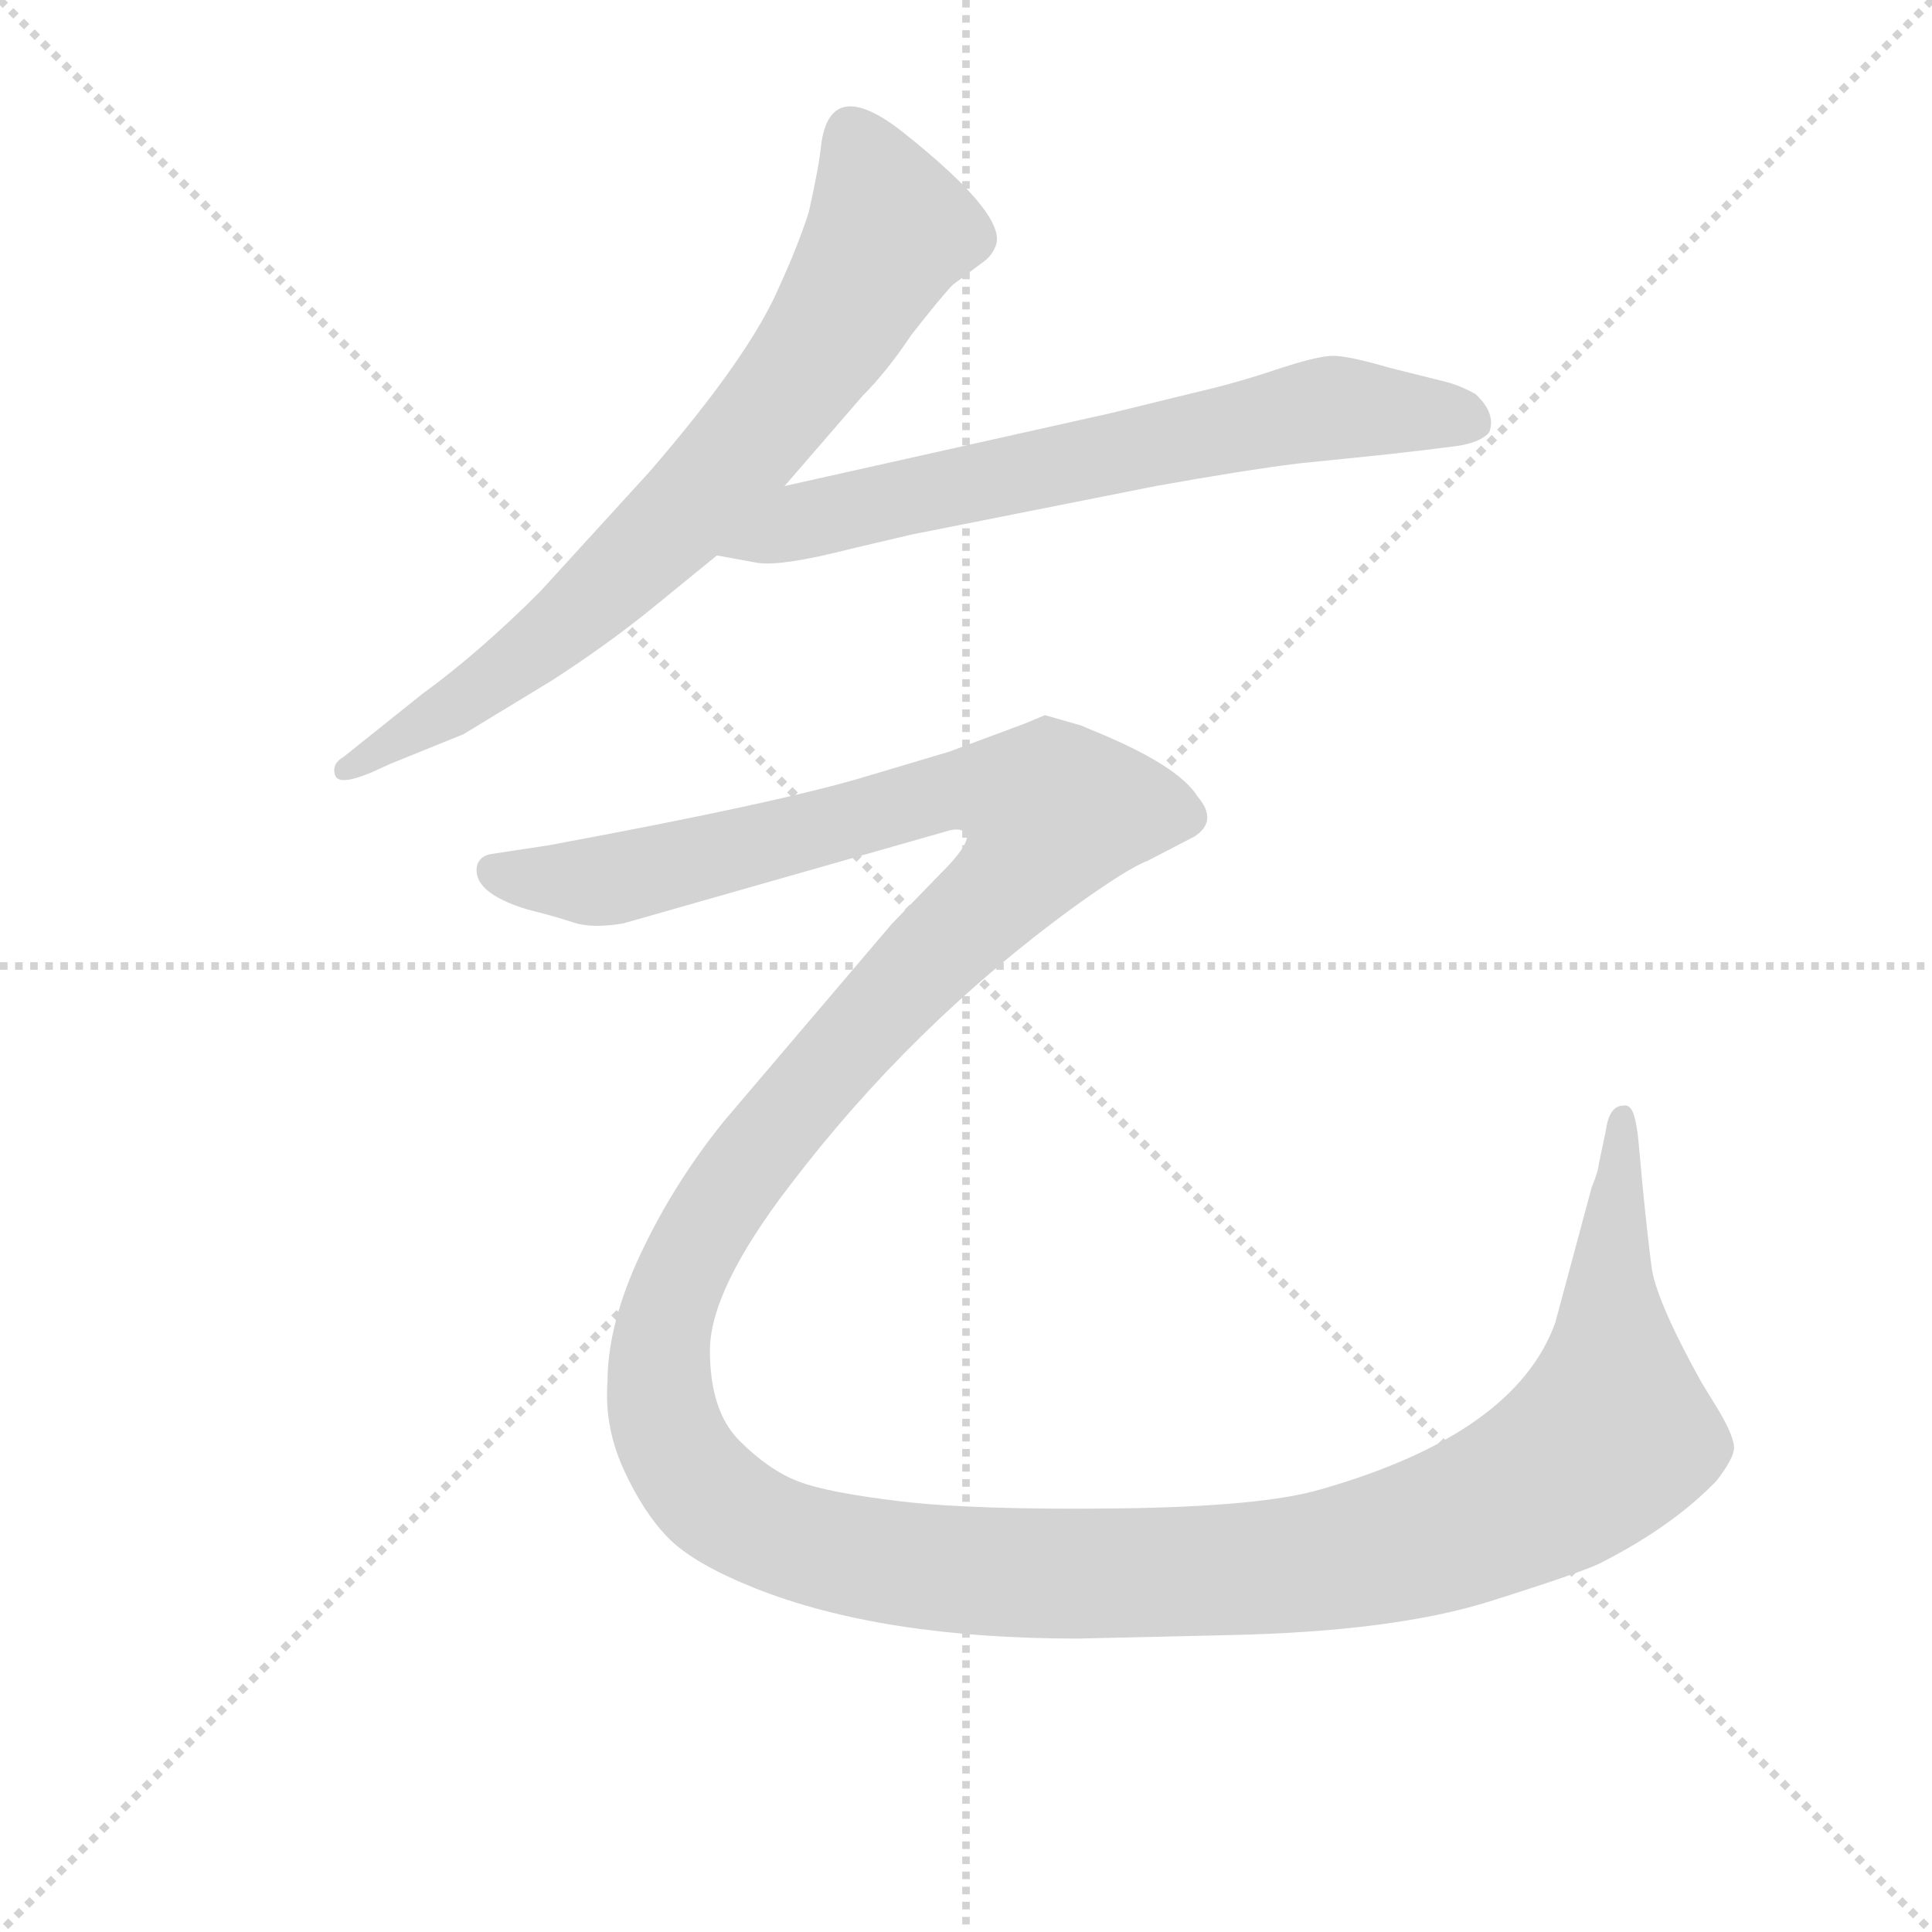 <svg version="1.1" viewBox="0 0 1024 1024" xmlns="http://www.w3.org/2000/svg">
  <g stroke="lightgray" stroke-dasharray="1,1" stroke-width="1" transform="scale(4, 4)">
    <line x1="0" y1="0" x2="256" y2="256"></line>
    <line x1="256" y1="0" x2="0" y2="256"></line>
    <line x1="128" y1="0" x2="128" y2="256"></line>
    <line x1="0" y1="128" x2="256" y2="128"></line>
  </g>
  <g transform="scale(0.92, -0.92) translate(60, -830)">
    <style type="text/css">
      
        @keyframes keyframes0 {
          from {
            stroke: blue;
            stroke-dashoffset: 760;
            stroke-width: 128;
          }
          71% {
            animation-timing-function: step-end;
            stroke: blue;
            stroke-dashoffset: 0;
            stroke-width: 128;
          }
          to {
            stroke: black;
            stroke-width: 1024;
          }
        }
        #make-me-a-hanzi-animation-0 {
          animation: keyframes0 0.868s both;
          animation-delay: 0s;
          animation-timing-function: linear;
        }
      
        @keyframes keyframes1 {
          from {
            stroke: blue;
            stroke-dashoffset: 696;
            stroke-width: 128;
          }
          69% {
            animation-timing-function: step-end;
            stroke: blue;
            stroke-dashoffset: 0;
            stroke-width: 128;
          }
          to {
            stroke: black;
            stroke-width: 1024;
          }
        }
        #make-me-a-hanzi-animation-1 {
          animation: keyframes1 0.816s both;
          animation-delay: 0.868s;
          animation-timing-function: linear;
        }
      
        @keyframes keyframes2 {
          from {
            stroke: blue;
            stroke-dashoffset: 1796;
            stroke-width: 128;
          }
          85% {
            animation-timing-function: step-end;
            stroke: blue;
            stroke-dashoffset: 0;
            stroke-width: 128;
          }
          to {
            stroke: black;
            stroke-width: 1024;
          }
        }
        #make-me-a-hanzi-animation-2 {
          animation: keyframes2 1.712s both;
          animation-delay: 1.685s;
          animation-timing-function: linear;
        }
      
    </style>
    
      <path d="M 392 550 L 437 602 Q 451 616 465 637 Q 483 660 489 666 L 505 678 Q 511 682 513 687 Q 523 704 460 754 Q 418 787 413 746 Q 412 735 406 708 Q 400 689 389 665 Q 372 625 314 558 L 251 489 Q 216 454 183 430 L 138 394 Q 131 390 133 383.5 Q 135 377 154 385 L 165 390 L 207 407 L 258 438 Q 289 458 315 479 L 353 510 L 392 550 Z" fill="lightgray"></path>
    
      <path d="M 353 510 L 375 506 Q 388 503 431 514 L 465 522 L 606 550 Q 656 559 688 563 L 737 568 Q 764 571 779 573 Q 793 575 798 581 Q 802 592 790 603 Q 781 608 773 610 L 741 618 Q 717 625 708 625 Q 699 625 675 617 Q 651 609 629 604 L 580 592 L 392 550 C 363 543 323 515 353 510 Z" fill="lightgray"></path>
    
      <path d="M 530 413 L 487 397 L 440 383 Q 391 368 256 343 L 223 338 Q 217 337 215 332 Q 211 316 244 306 Q 260 302 270.5 298.5 Q 281 295 299 298 L 485 351 Q 494 354 497 349 Q 498 344 487 332 L 454 298 L 357 184 Q 328 148 309 107.5 Q 290 67 290 34 Q 288 8 299.5 -17 Q 311 -42 325.5 -56.5 Q 340 -71 375 -85 Q 448 -114 561 -114 L 648 -112 Q 743 -110 798.5 -92.5 Q 854 -75 863 -70 Q 904 -49 929 -23 Q 939 -10 939 -4 Q 939 2 931 16 L 920 34 Q 894 81 891.5 100 Q 889 119 886 150 L 884 172 Q 883 183 881 188.5 Q 879 194 875 193 Q 867 193 865 178 L 861 159 Q 861 156 857 146 L 836 68 Q 813 4 701 -28 Q 667 -38 584.5 -39 Q 502 -40 459.5 -35 Q 417 -30 400 -23.5 Q 383 -17 366 0 Q 349 17 349 52 Q 349 87 395 147 Q 465 239 558 307 Q 590 330 601 334 L 628 348 Q 642 357 630 371 Q 619 389 570 409 Q 565 411 563 412 L 542 418 L 530 413 Z" fill="lightgray"></path>
    
    
      <clipPath id="make-me-a-hanzi-clip-0">
        <path d="M 392 550 L 437 602 Q 451 616 465 637 Q 483 660 489 666 L 505 678 Q 511 682 513 687 Q 523 704 460 754 Q 418 787 413 746 Q 412 735 406 708 Q 400 689 389 665 Q 372 625 314 558 L 251 489 Q 216 454 183 430 L 138 394 Q 131 390 133 383.5 Q 135 377 154 385 L 165 390 L 207 407 L 258 438 Q 289 458 315 479 L 353 510 L 392 550 Z"></path>
      </clipPath>
      <path clip-path="url(#make-me-a-hanzi-clip-0)" d="M 431 750 L 447 719 L 451 695 L 421 642 L 372 576 L 253 460 L 139 387" fill="none" id="make-me-a-hanzi-animation-0" stroke-dasharray="632 1264" stroke-linecap="round"></path>
    
      <clipPath id="make-me-a-hanzi-clip-1">
        <path d="M 353 510 L 375 506 Q 388 503 431 514 L 465 522 L 606 550 Q 656 559 688 563 L 737 568 Q 764 571 779 573 Q 793 575 798 581 Q 802 592 790 603 Q 781 608 773 610 L 741 618 Q 717 625 708 625 Q 699 625 675 617 Q 651 609 629 604 L 580 592 L 392 550 C 363 543 323 515 353 510 Z"></path>
      </clipPath>
      <path clip-path="url(#make-me-a-hanzi-clip-1)" d="M 359 514 L 404 531 L 702 594 L 789 587" fill="none" id="make-me-a-hanzi-animation-1" stroke-dasharray="568 1136" stroke-linecap="round"></path>
    
      <clipPath id="make-me-a-hanzi-clip-2">
        <path d="M 530 413 L 487 397 L 440 383 Q 391 368 256 343 L 223 338 Q 217 337 215 332 Q 211 316 244 306 Q 260 302 270.5 298.5 Q 281 295 299 298 L 485 351 Q 494 354 497 349 Q 498 344 487 332 L 454 298 L 357 184 Q 328 148 309 107.5 Q 290 67 290 34 Q 288 8 299.5 -17 Q 311 -42 325.5 -56.5 Q 340 -71 375 -85 Q 448 -114 561 -114 L 648 -112 Q 743 -110 798.5 -92.5 Q 854 -75 863 -70 Q 904 -49 929 -23 Q 939 -10 939 -4 Q 939 2 931 16 L 920 34 Q 894 81 891.5 100 Q 889 119 886 150 L 884 172 Q 883 183 881 188.5 Q 879 194 875 193 Q 867 193 865 178 L 861 159 Q 861 156 857 146 L 836 68 Q 813 4 701 -28 Q 667 -38 584.5 -39 Q 502 -40 459.5 -35 Q 417 -30 400 -23.5 Q 383 -17 366 0 Q 349 17 349 52 Q 349 87 395 147 Q 465 239 558 307 Q 590 330 601 334 L 628 348 Q 642 357 630 371 Q 619 389 570 409 Q 565 411 563 412 L 542 418 L 530 413 Z"></path>
      </clipPath>
      <path clip-path="url(#make-me-a-hanzi-clip-2)" d="M 224 328 L 289 323 L 487 374 L 520 374 L 547 362 L 530 331 L 381 173 L 342 115 L 325 75 L 320 27 L 339 -21 L 367 -45 L 429 -66 L 519 -76 L 674 -73 L 770 -53 L 834 -24 L 868 5 L 875 186" fill="none" id="make-me-a-hanzi-animation-2" stroke-dasharray="1668 3336" stroke-linecap="round"></path>
    
  </g>
</svg>